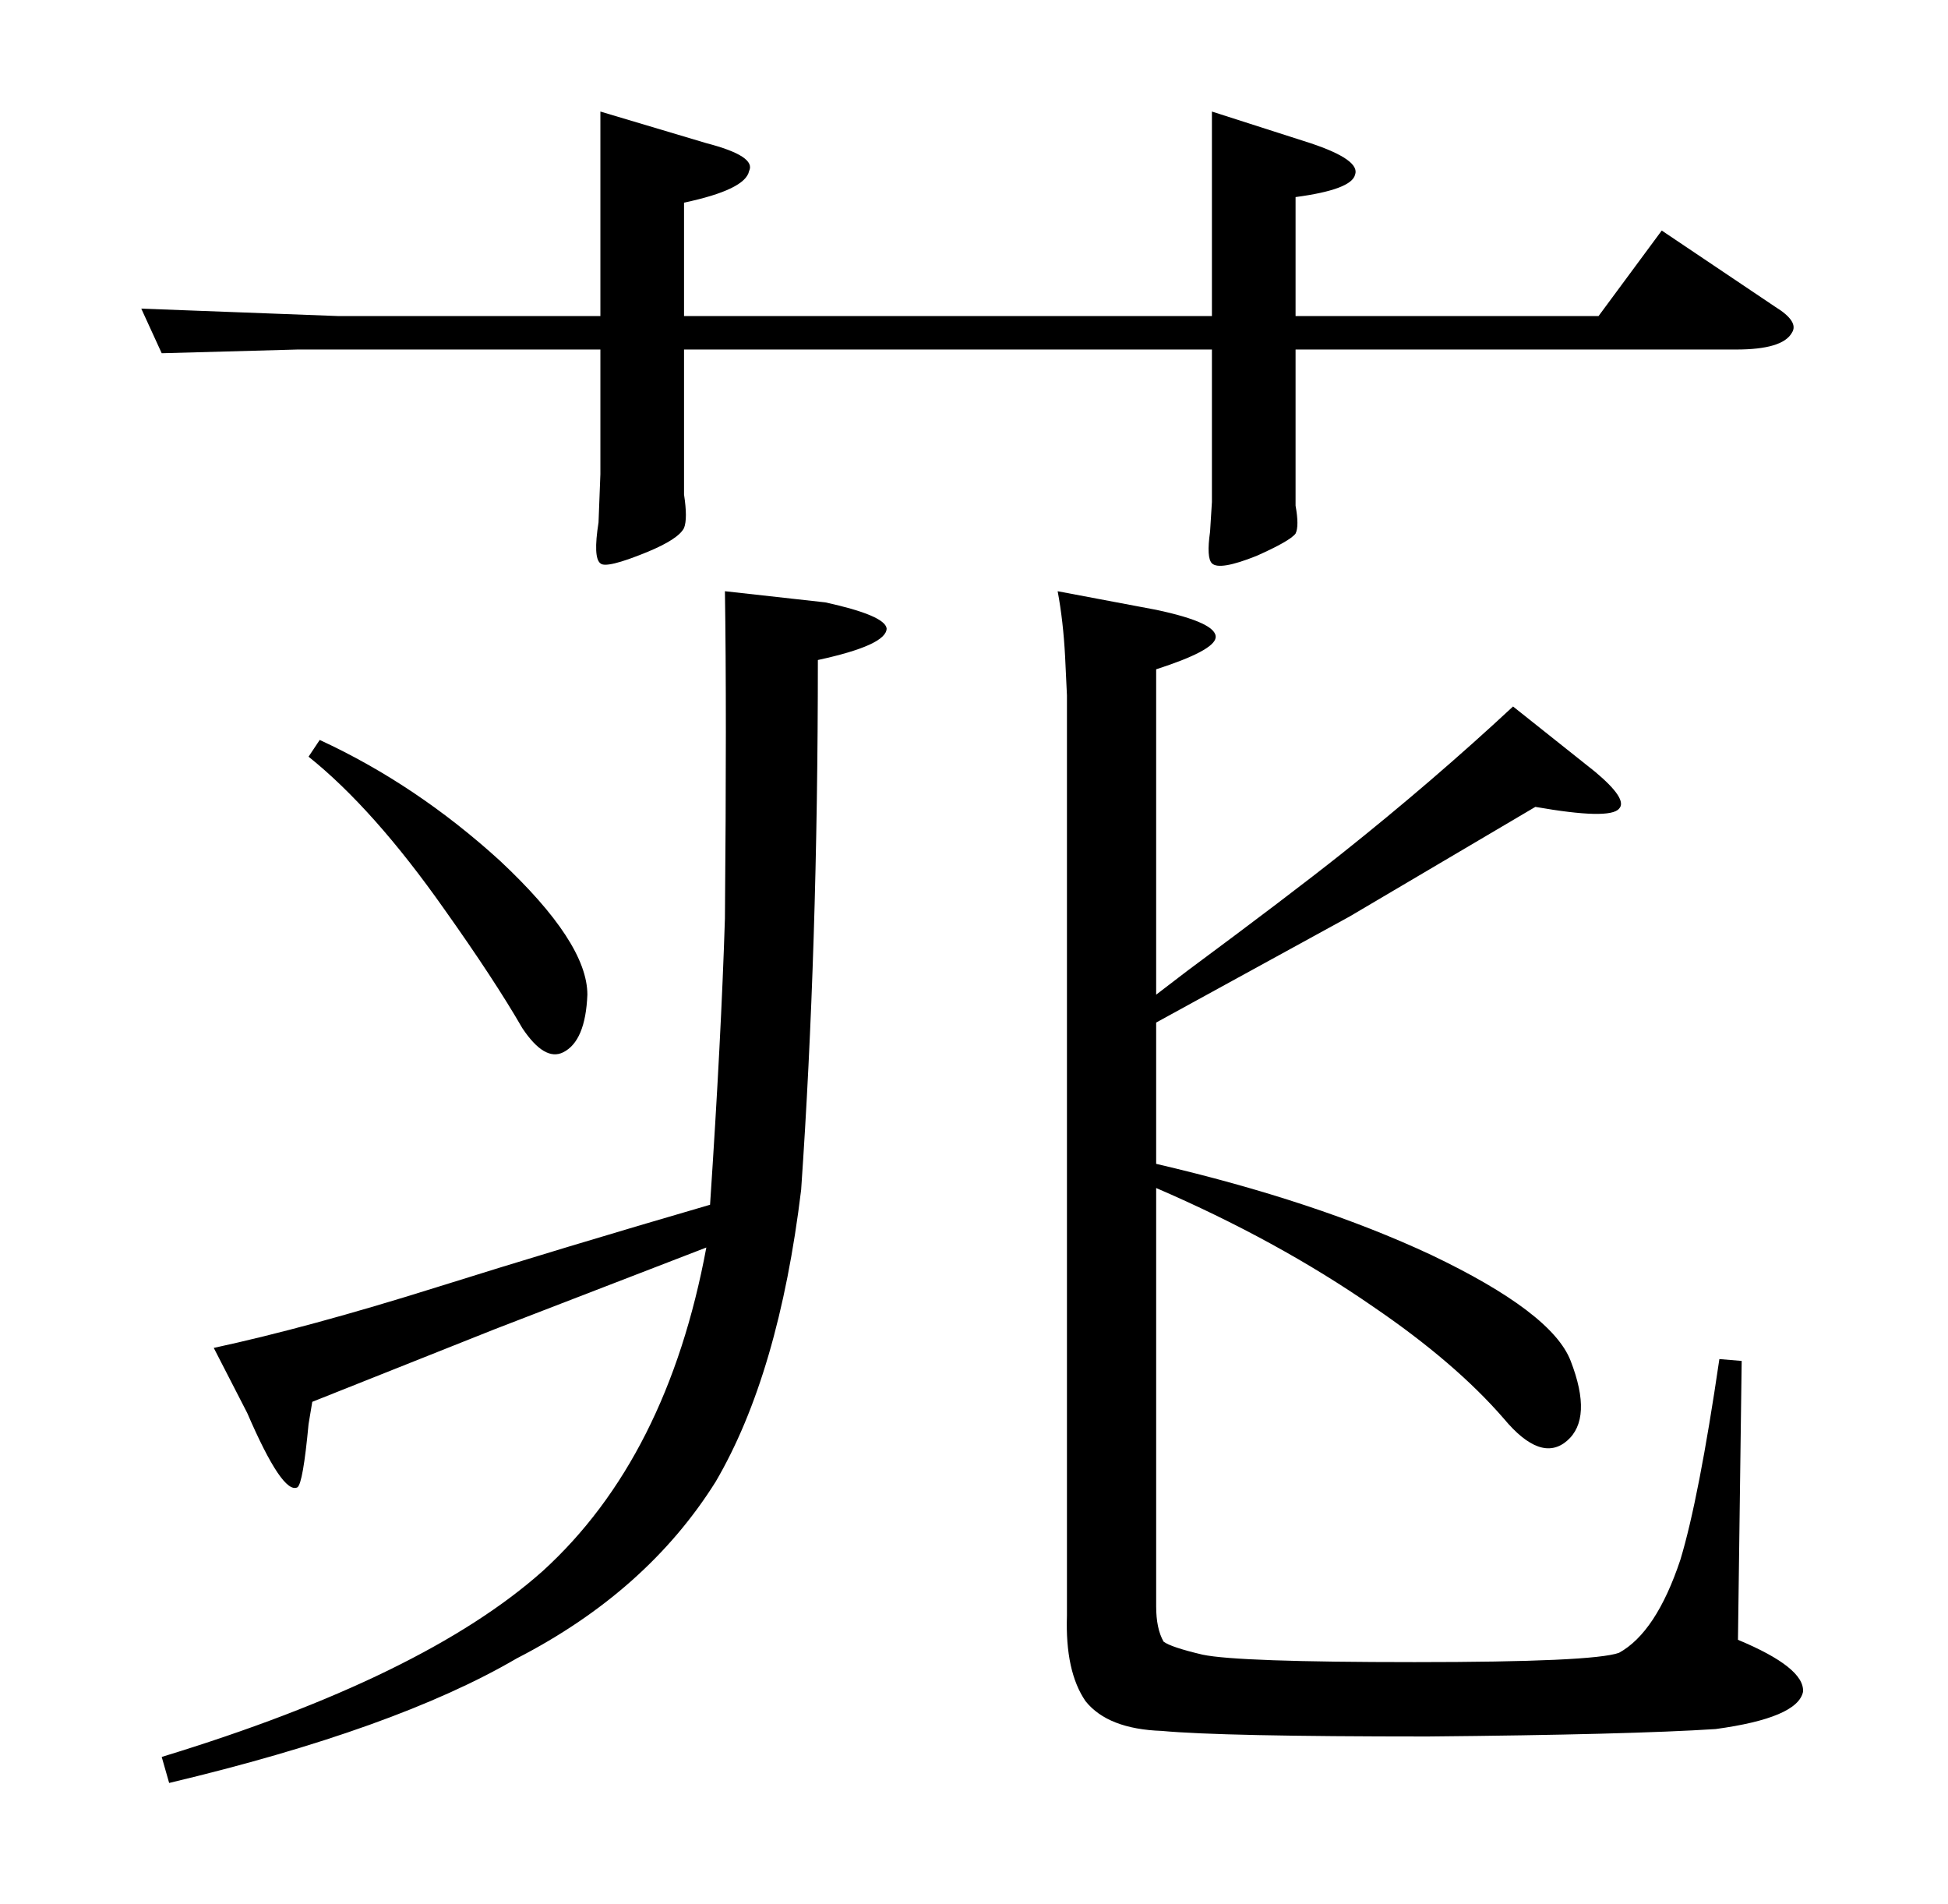 <?xml version="1.0" standalone="no"?>
<!DOCTYPE svg PUBLIC "-//W3C//DTD SVG 1.1//EN" "http://www.w3.org/Graphics/SVG/1.1/DTD/svg11.dtd" >
<svg xmlns="http://www.w3.org/2000/svg" xmlns:xlink="http://www.w3.org/1999/xlink" version="1.1" viewBox="0 -205 1048 1024">
  <g transform="matrix(1 0 0 -1 0 819)">
   <path fill="currentColor"
d="M622 696q33 -7 32 -15q-1 -7 -32 -17v-175l17 13q54 40 83 63q49 39 92 79l44 -35q18 -15 13 -20q-5 -6 -45 1l-100 -59l-104 -57v-76q86 -20 148 -49q65 -31 75 -57q12 -31 -2 -43t-34 12q-26 30 -70 60q-52 36 -117 64v-225q0 -12 4 -19q4 -3 21 -7q19 -4 114 -4
q96 0 110 5q20 11 33 50q10 33 21 108l12 -1l-2 -150q36 -15 35 -28q-3 -14 -47 -20q-46 -3 -155 -4q-111 0 -143 3q-29 1 -41 16q-11 16 -10 46v495l-1 21q-1 19 -4 35zM444 700q32 -7 33 -14q0 -9 -37 -17q0 -155 -9 -285q-12 -99 -46 -157q-37 -59 -107 -95
q-65 -38 -187 -67l-4 14q141 43 205 100q67 61 88 174l-114 -44l-98 -39l-2 -12q-3 -32 -6 -34q-8 -4 -27 40l-18 35q51 11 119.5 32.5t147.5 44.5q6 90 8 154q1 112 0 176zM172 626q52 -24 97 -65q47 -44 47 -72q-1 -25 -13 -31q-10 -5 -22 13q-15 26 -42 64q-38 54 -73 82
zM955 859q13 -8 9 -14q-5 -9 -30 -9h-237v-84q2 -11 0 -15q-3 -4 -21 -12q-20 -8 -24 -4q-3 3 -1 17l1 16v82h-284v-78q2 -13 0 -18q-3 -6 -20 -13q-22 -9 -25 -6q-4 3 -1 22l1 26v67h-163l-73 -2l-11 24l106 -4h141v110l57 -17q27 -7 23 -15q-2 -10 -35 -17v-61h284v110
l53 -17q27 -9 24 -17q-2 -8 -32 -12v-64h163l34 46z" />
  </g>

</svg>
